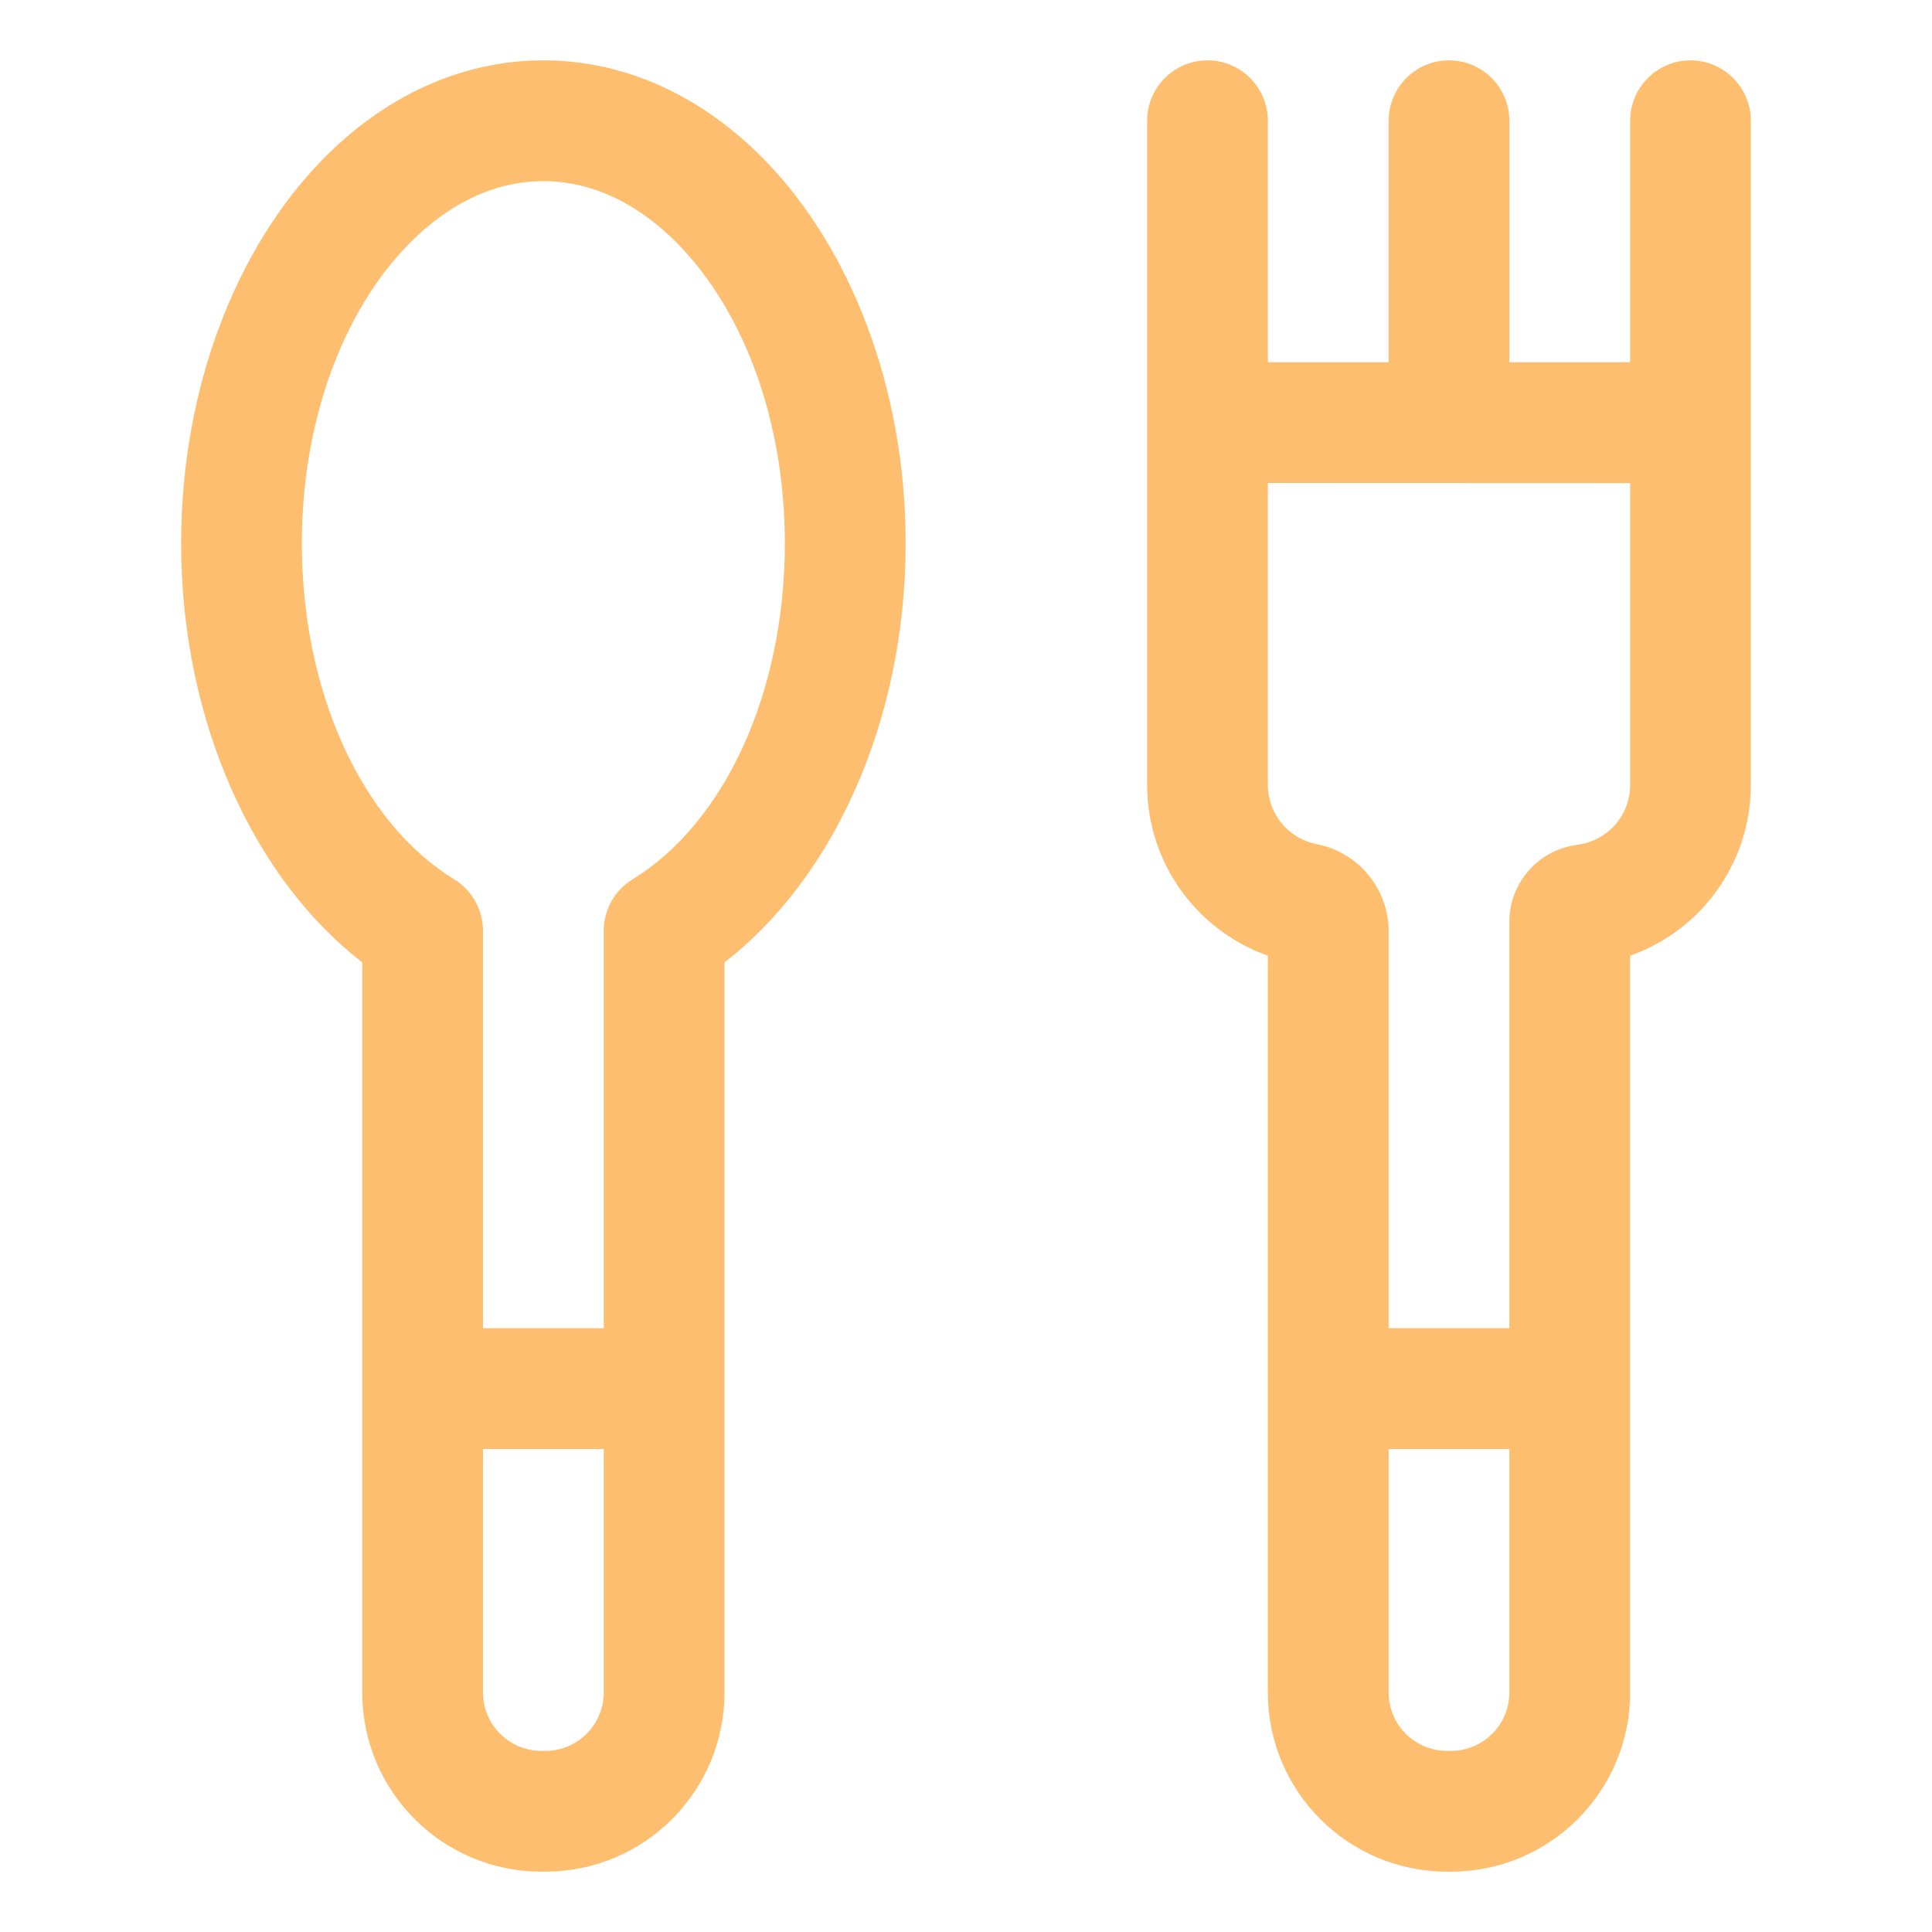 <svg width="42" height="42" viewBox="0 0 42 42" fill="none" xmlns="http://www.w3.org/2000/svg">
<path fill-rule="evenodd" clip-rule="evenodd" d="M7.875 20.921V36.793C7.875 38.944 9.618 40.688 11.769 40.688H11.856C14.007 40.688 15.75 38.944 15.75 36.793V20.921C18.059 19.144 19.688 15.749 19.688 11.812C19.688 8.389 18.46 5.364 16.627 3.483C15.281 2.101 13.608 1.312 11.812 1.312C10.017 1.312 8.344 2.101 6.998 3.483C5.165 5.364 3.938 8.389 3.938 11.812C3.938 15.747 5.566 19.144 7.875 20.921ZM13.125 31.5V36.793C13.125 37.494 12.557 38.062 11.856 38.062H11.769C11.068 38.062 10.5 37.494 10.5 36.793V31.5H13.125ZM13.125 28.875H10.5V20.235C10.5 19.778 10.262 19.354 9.873 19.115C7.875 17.892 6.562 15.06 6.562 11.812C6.562 9.151 7.452 6.778 8.878 5.314C9.705 4.466 10.71 3.938 11.812 3.938C12.915 3.938 13.92 4.466 14.747 5.314C16.173 6.778 17.062 9.151 17.062 11.812C17.062 15.06 15.75 17.892 13.752 19.115C13.363 19.354 13.125 19.778 13.125 20.235V28.875Z" fill="#FD8F08" fill-opacity="0.58"/>
<path fill-rule="evenodd" clip-rule="evenodd" d="M27.562 20.776V36.793C27.562 38.944 29.305 40.688 31.457 40.688H31.543C33.694 40.688 35.438 38.944 35.438 36.793V20.776C35.986 20.581 36.49 20.266 36.91 19.848C37.648 19.11 38.062 18.109 38.062 17.065V2.625C38.062 1.901 37.474 1.312 36.75 1.312C36.026 1.312 35.438 1.901 35.438 2.625V7.875H32.812V2.625C32.812 1.901 32.224 1.312 31.5 1.312C30.776 1.312 30.188 1.901 30.188 2.625V7.875H27.562V2.625C27.562 1.901 26.974 1.312 26.25 1.312C25.526 1.312 24.938 1.901 24.938 2.625V17.062C24.938 18.777 26.033 20.236 27.562 20.776ZM32.812 31.5H30.188V36.793C30.188 37.494 30.756 38.062 31.457 38.062H31.543C32.244 38.062 32.812 37.494 32.812 36.793V31.5ZM32.812 28.875V20.039C32.812 19.189 33.446 18.471 34.29 18.366L34.292 18.364C34.578 18.329 34.847 18.198 35.054 17.992C35.3 17.746 35.438 17.413 35.438 17.065V10.503L27.562 10.5V17.062C27.562 17.702 28.019 18.233 28.623 18.351C29.531 18.527 30.188 19.323 30.188 20.248V28.875H32.812Z" fill="#FD8F08" fill-opacity="0.58"/>
</svg>

